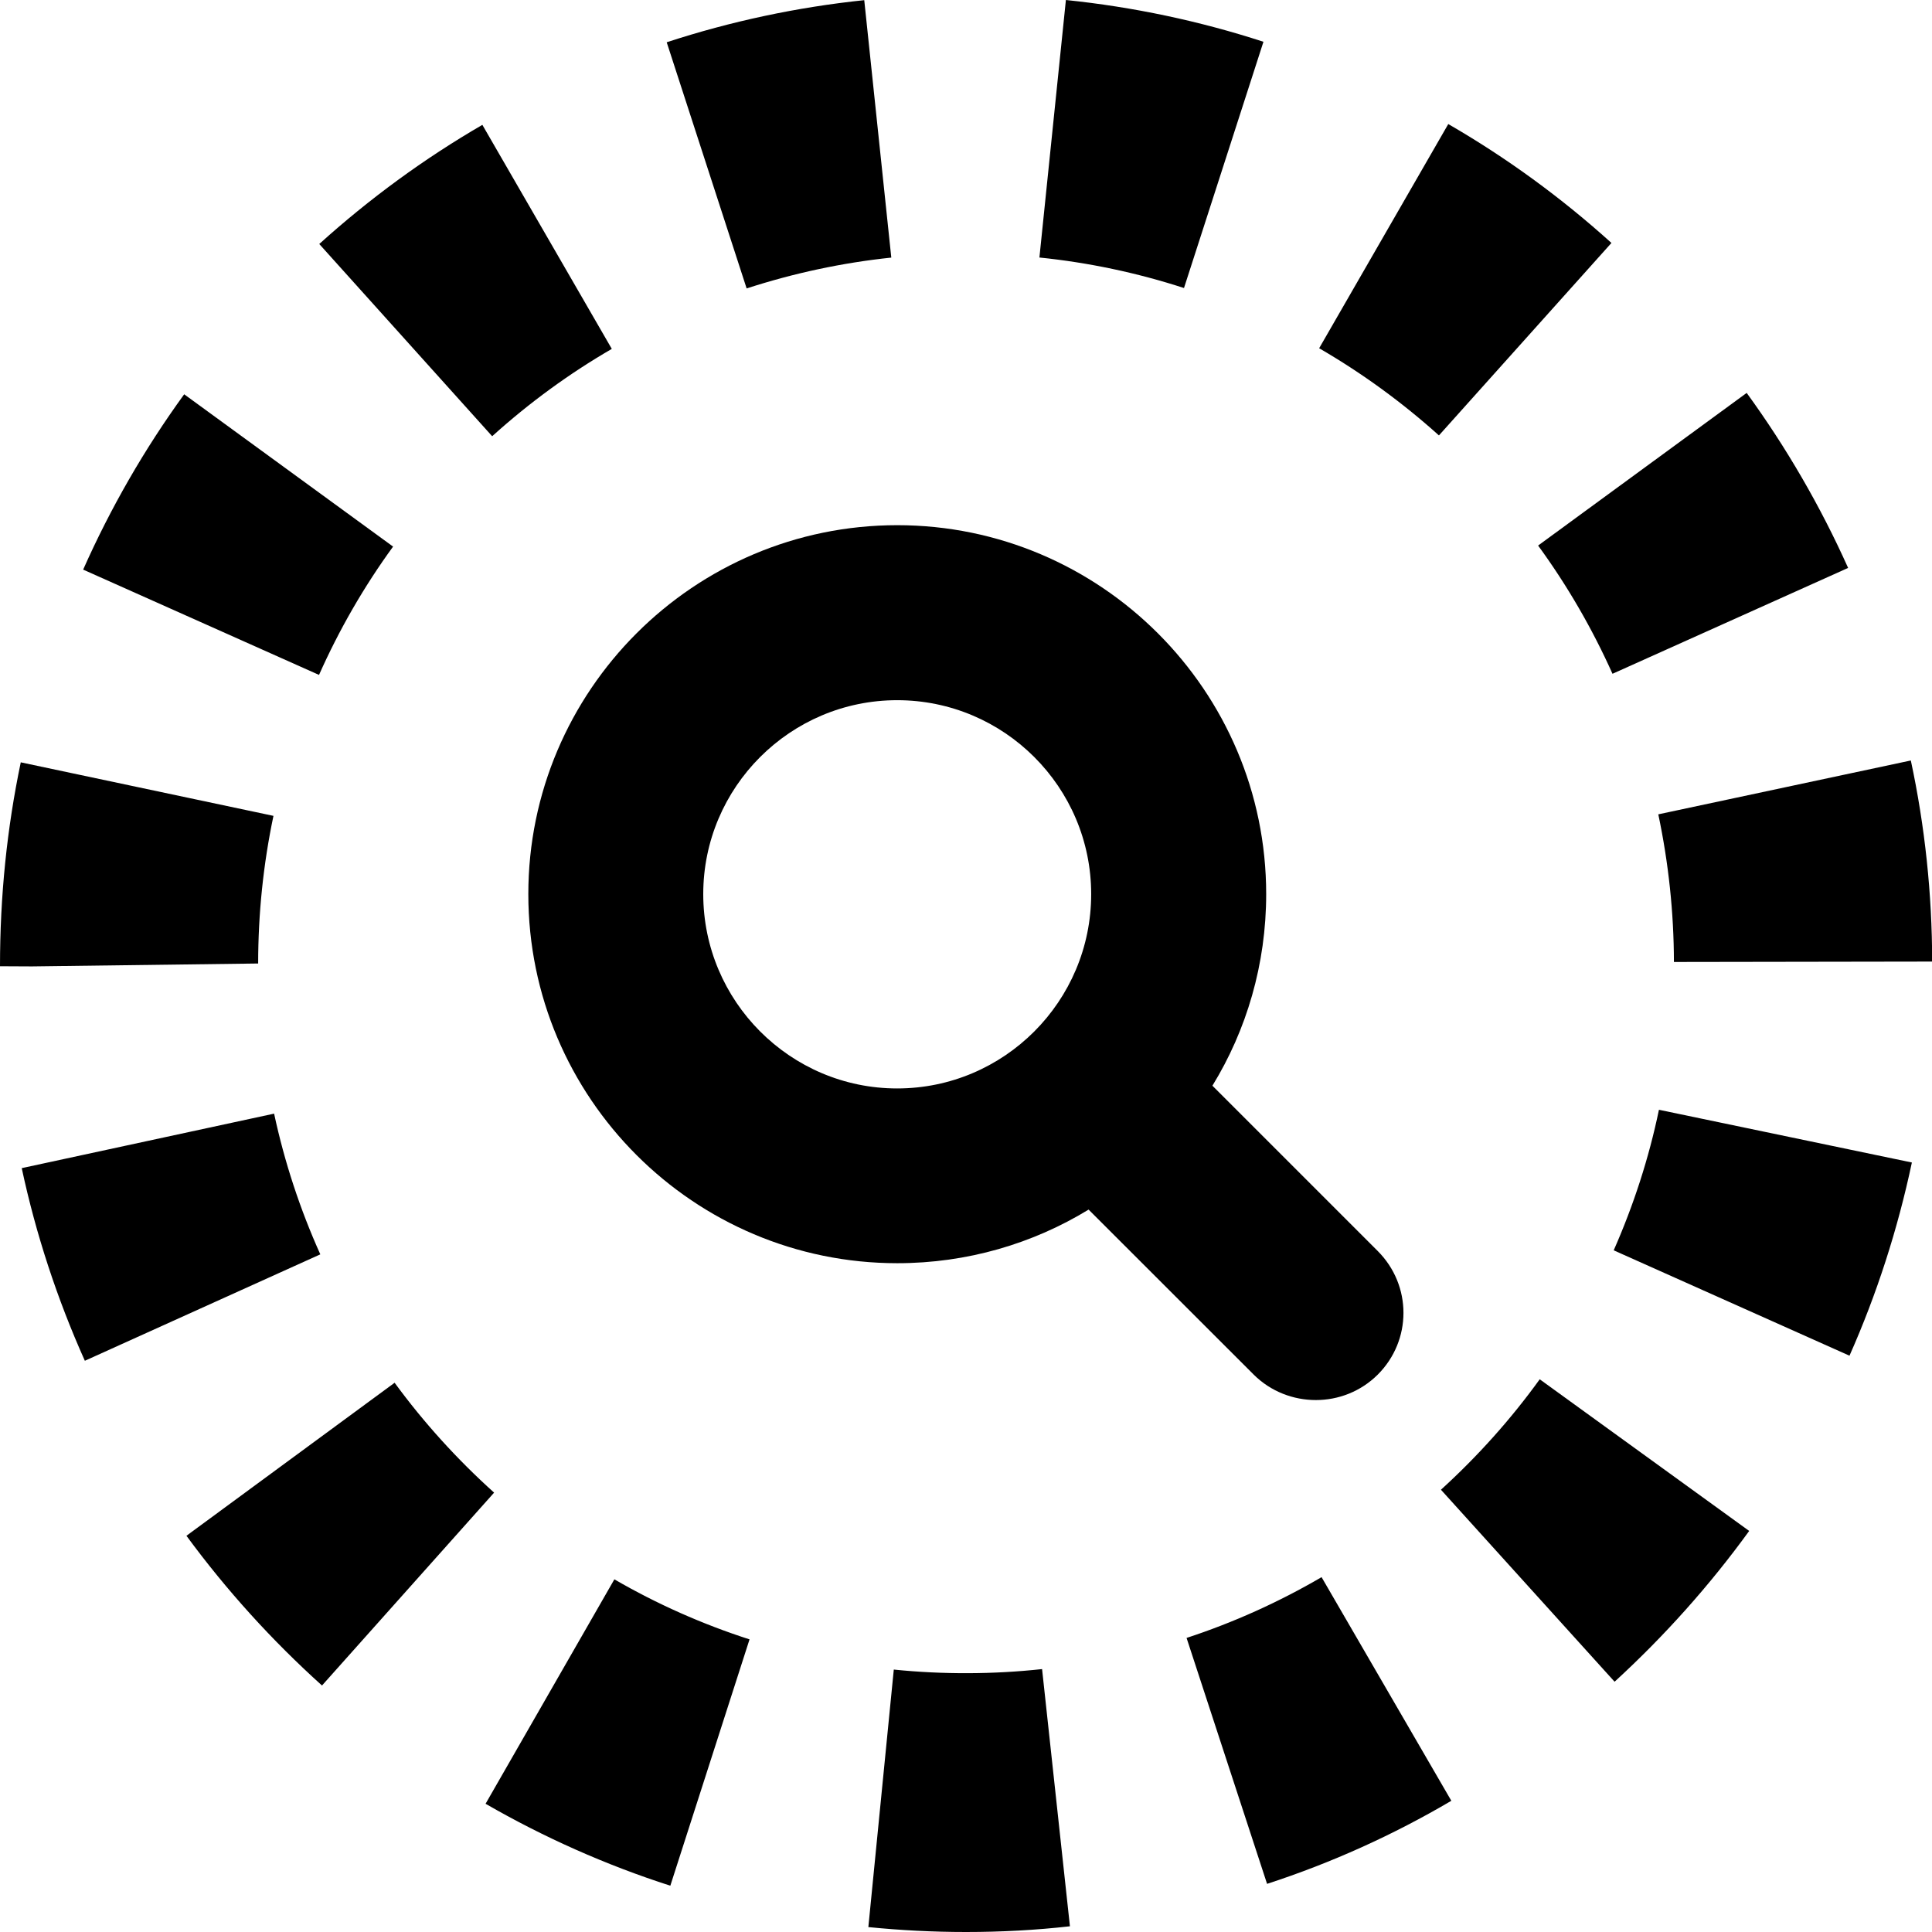 <?xml version="1.0" encoding="utf-8"?>
<!DOCTYPE svg PUBLIC "-//W3C//DTD SVG 1.1//EN" "http://www.w3.org/Graphics/SVG/1.1/DTD/svg11.dtd">
<svg version="1.1" id="Layer_1" xmlns="http://www.w3.org/2000/svg" xmlns:xlink="http://www.w3.org/1999/xlink" x="0px" y="0px"
	 width="24px" height="24px" viewBox="0 0 24 24" enable-background="new 0 0 24 24" xml:space="preserve">
<path fill="none" d="M0,0h24v24H0V0z"/>
<path d="M15.061,13.487c0.424-0.69,0.668-1.51,0.668-2.38c0-2.526-2.057-4.583-4.583-4.583c-2.527,0-4.583,2.056-4.583,4.583
	c0,2.531,2.057,4.585,4.583,4.585c0.87,0,1.687-0.244,2.377-0.666l2.052,2.051c0.213,0.211,0.493,0.315,0.771,0.315
	s0.555-0.104,0.768-0.315c0.427-0.426,0.427-1.11,0-1.537L15.061,13.487z M8.736,11.107c0-1.328,1.081-2.409,2.409-2.409
	c1.329,0,2.41,1.081,2.41,2.409c0,1.332-1.082,2.414-2.41,2.414S8.736,12.437,8.736,11.107z"/>
<g>
	<path d="M12,24c-0.409,0-0.814-0.021-1.213-0.061l0.316-3.199c0.607,0.062,1.238,0.06,1.842-0.006l0.346,3.195
		C12.867,23.977,12.438,24,12,24z M8.327,23.425c-0.8-0.257-1.572-0.601-2.295-1.018l1.6-2.788c0.529,0.307,1.093,0.557,1.679,0.746
		L8.327,23.425z M15.74,23.402l-1-3.055c0.583-0.191,1.146-0.445,1.677-0.755l1.612,2.778C17.307,22.795,16.536,23.143,15.74,23.402
		z M4,20.938c-0.622-0.56-1.188-1.185-1.684-1.86l2.586-1.901c0.363,0.496,0.78,0.955,1.236,1.365L4,20.938z M20.057,20.891
		L17.9,18.506c0.457-0.416,0.869-0.876,1.227-1.372l2.602,1.884C21.238,19.695,20.676,20.324,20.057,20.891z M1.054,16.904
		c-0.344-0.768-0.608-1.571-0.784-2.393l3.135-0.677c0.129,0.601,0.322,1.188,0.574,1.748L1.054,16.904z M22.975,16.841
		l-2.929-1.309c0.246-0.558,0.437-1.144,0.562-1.746l3.142,0.655C23.574,15.271,23.314,16.077,22.975,16.841z M0.396,12.005
		L0,12.003c0-0.876,0.087-1.717,0.258-2.533l3.139,0.665c-0.126,0.598-0.19,1.215-0.19,1.834L0.396,12.005z M20.794,11.95
		c-0.001-0.616-0.067-1.232-0.194-1.834l3.137-0.669c0.176,0.82,0.264,1.66,0.265,2.498L20.794,11.95z M3.963,8.384l-2.93-1.308
		c0.34-0.766,0.762-1.499,1.255-2.178L4.883,6.79C4.521,7.287,4.212,7.824,3.963,8.384z M20.031,8.37
		c-0.252-0.562-0.562-1.097-0.924-1.593l2.591-1.896c0.493,0.678,0.917,1.409,1.26,2.174L20.031,8.37z M6.114,5.419L3.966,3.031
		C4.589,2.468,5.27,1.97,5.992,1.551L7.6,4.334C7.07,4.641,6.571,5.006,6.114,5.419z M17.875,5.409
		c-0.459-0.413-0.96-0.777-1.488-1.083l1.604-2.785c0.722,0.417,1.404,0.914,2.027,1.477L17.875,5.409z M9.275,3.583L8.282,0.525
		c0.795-0.26,1.62-0.436,2.454-0.523L11.072,3.2C10.461,3.264,9.857,3.394,9.275,3.583z M14.708,3.578
		c-0.581-0.189-1.187-0.317-1.796-0.379L13.241,0c0.834,0.086,1.659,0.26,2.454,0.519L14.708,3.578z"/>
</g>
</svg>
